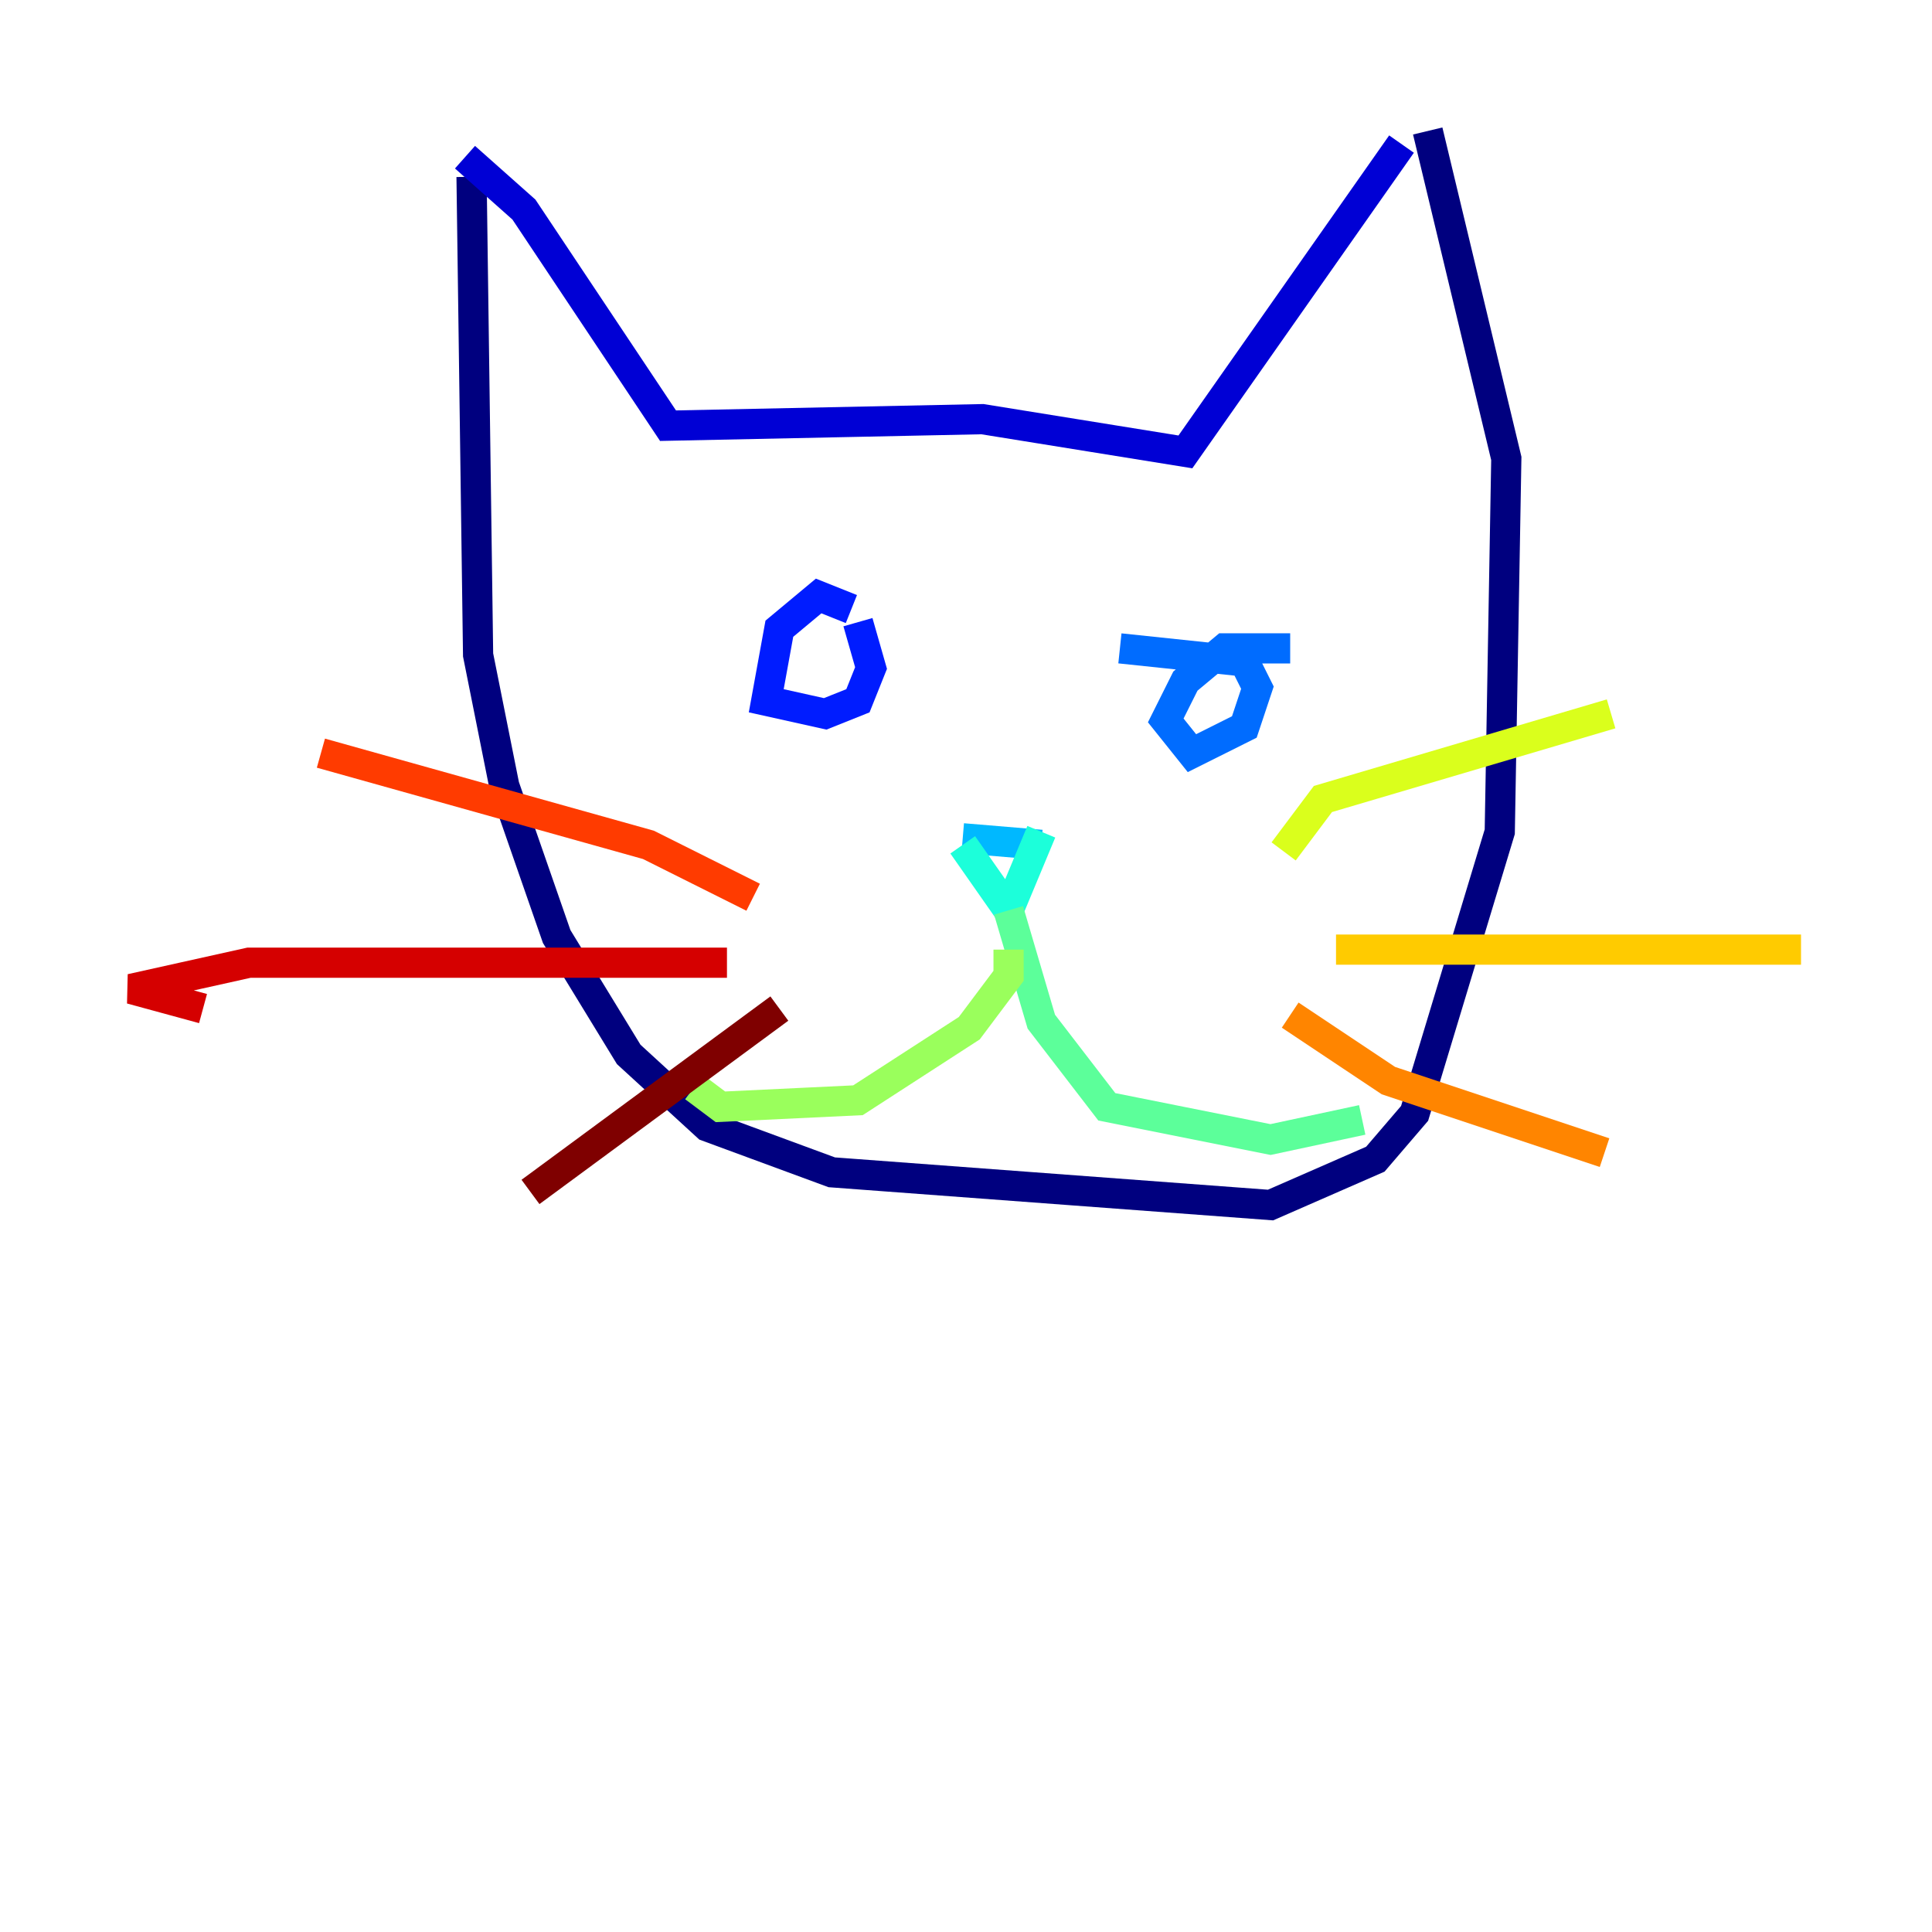 <?xml version="1.0" encoding="utf-8" ?>
<svg baseProfile="tiny" height="128" version="1.2" viewBox="0,0,128,128" width="128" xmlns="http://www.w3.org/2000/svg" xmlns:ev="http://www.w3.org/2001/xml-events" xmlns:xlink="http://www.w3.org/1999/xlink"><defs /><polyline fill="none" points="31.241,11.715 31.675,43.39 33.41,52.068 36.881,62.047 41.654,69.858 46.861,74.63 55.105,77.668 84.176,79.837 91.119,76.8 93.722,73.763 99.363,55.105 99.797,30.373 94.59,8.678" stroke="#00007f" stroke-width="2" /><polyline fill="none" points="30.807,10.414 34.712,13.885 44.258,28.203 65.085,27.77 78.536,29.939 92.854,9.546" stroke="#0000d5" stroke-width="2" /><polyline fill="none" points="56.407,40.352 54.237,39.485 51.634,41.654 50.766,46.427 54.671,47.295 56.841,46.427 57.709,44.258 56.841,41.22" stroke="#001cff" stroke-width="2" /><polyline fill="none" points="85.478,42.956 81.139,42.956 78.536,45.125 77.234,47.729 78.969,49.898 82.441,48.163 83.308,45.559 82.441,43.824 74.197,42.956" stroke="#006cff" stroke-width="2" /><polyline fill="none" points="63.783,55.539 68.99,55.973" stroke="#00b8ff" stroke-width="2" /><polyline fill="none" points="63.783,55.973 66.82,60.312 68.99,55.105" stroke="#1cffda" stroke-width="2" /><polyline fill="none" points="66.82,60.312 68.99,67.688 73.329,73.329 84.176,75.498 90.251,74.197" stroke="#5cff9a" stroke-width="2" /><polyline fill="none" points="66.82,62.915 66.82,64.651 64.217,68.122 56.841,72.895 47.729,73.329 45.993,72.027" stroke="#9aff5c" stroke-width="2" /><polyline fill="none" points="85.044,56.407 87.647,52.936 106.739,47.295" stroke="#daff1c" stroke-width="2" /><polyline fill="none" points="88.515,62.915 119.322,62.915" stroke="#ffcb00" stroke-width="2" /><polyline fill="none" points="85.478,67.254 91.986,71.593 106.305,76.366" stroke="#ff8500" stroke-width="2" /><polyline fill="none" points="49.898,59.444 42.956,55.973 21.261,49.898" stroke="#ff3b00" stroke-width="2" /><polyline fill="none" points="48.163,63.783 16.488,63.783 8.678,65.519 13.451,66.82" stroke="#d50000" stroke-width="2" /><polyline fill="none" points="51.634,66.82 35.146,78.969" stroke="#7f0000" stroke-width="2" /></svg>